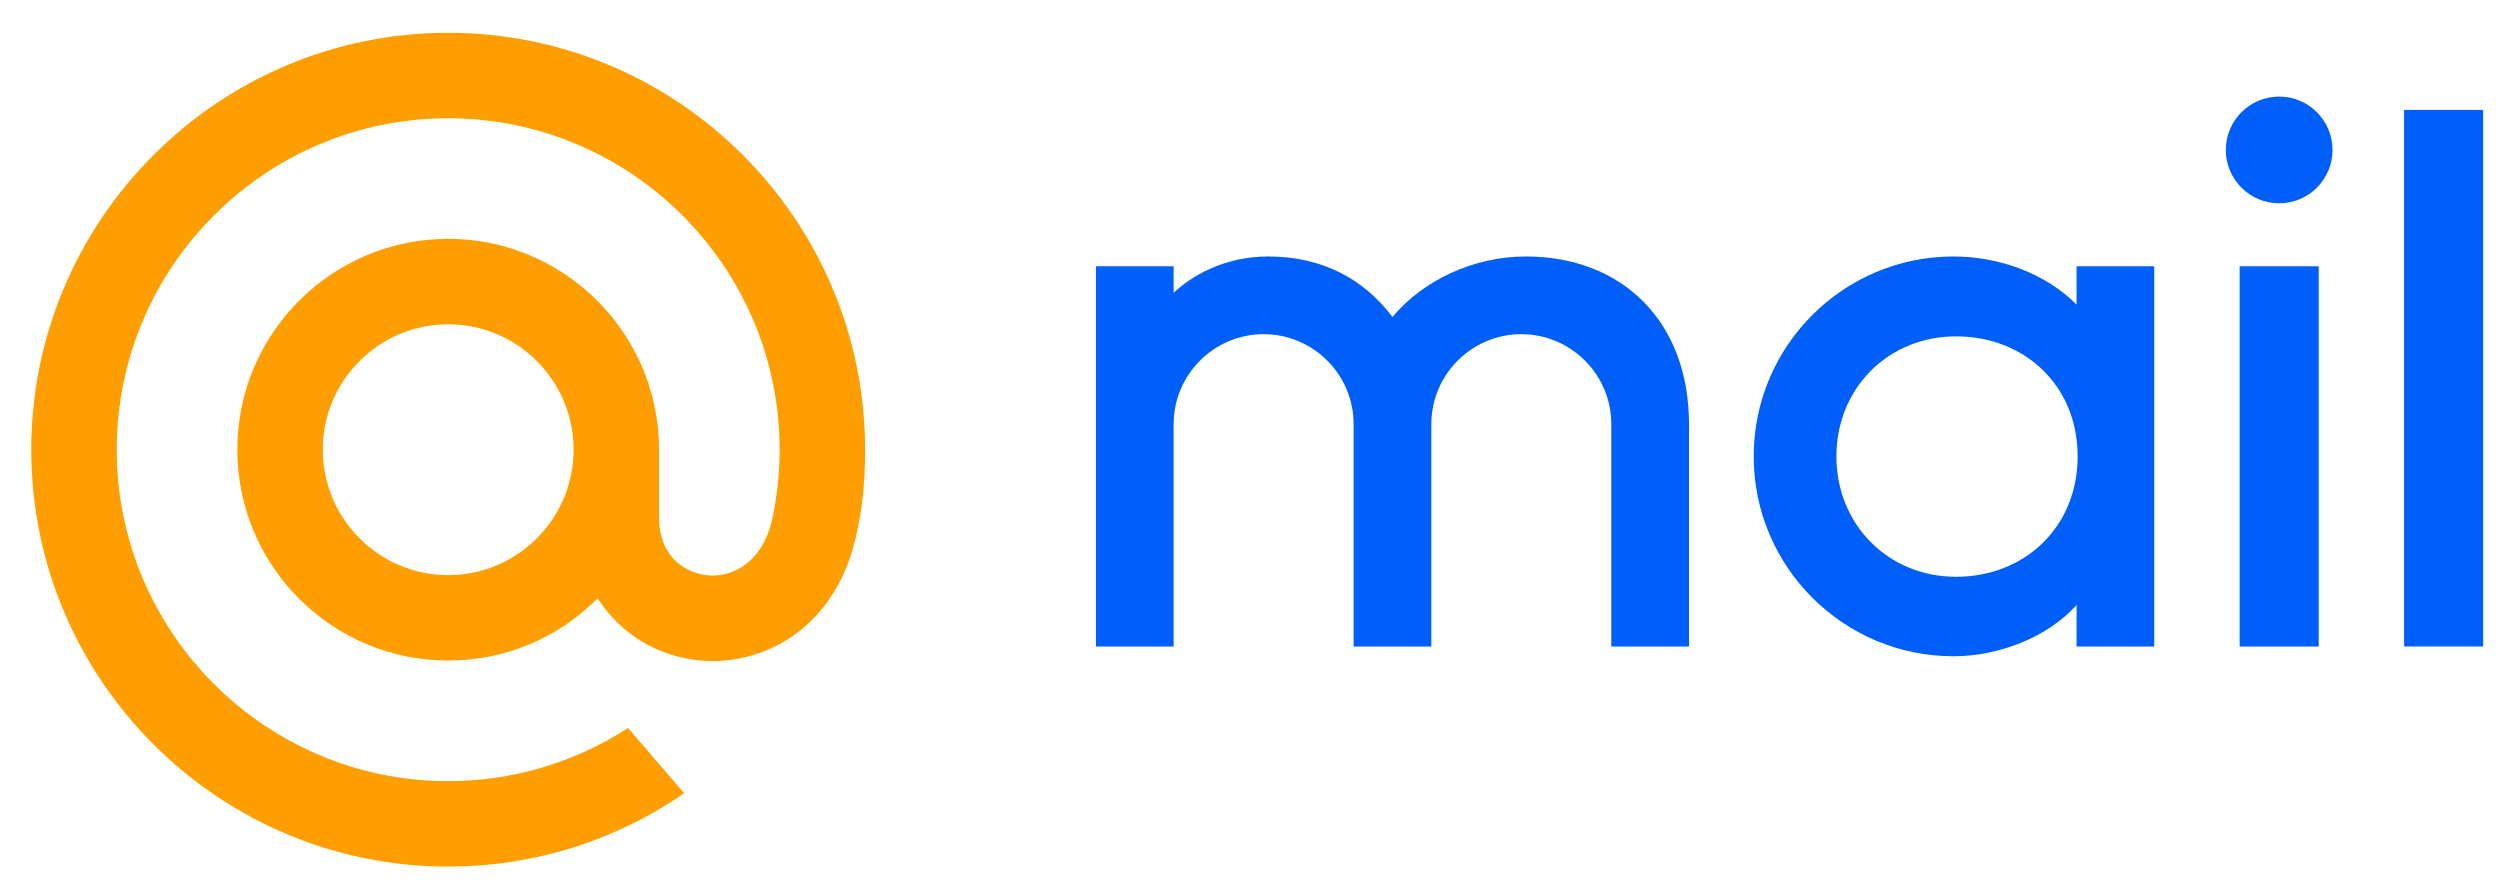 <?xml version="1.0" encoding="UTF-8"?>
<svg width="73px" height="26px" viewBox="0 0 73 26" version="1.1" xmlns="http://www.w3.org/2000/svg" xmlns:xlink="http://www.w3.org/1999/xlink">
    <title>Mail</title>
    <g id="Page-1" stroke="none" stroke-width="1" fill="none" fill-rule="evenodd">
        <g id="Mail" transform="translate(0.913, 0.957)">
            <g id="Group" transform="translate(0, -0)">
                <rect id="Rectangle" fill="#005FF9" x="69.287" y="2.252" width="2.308" height="15.669"></rect>
                <path d="M66.793,17.921 L64.485,17.921 L64.485,6.817 L66.793,6.817 L66.793,17.921 Z M65.639,1.863 C66.499,1.863 67.197,2.561 67.197,3.421 C67.197,4.281 66.499,4.979 65.639,4.979 C64.779,4.979 64.081,4.281 64.081,3.421 C64.081,2.561 64.779,1.863 65.639,1.863 Z" id="Shape" fill="#005FF9"></path>
                <path d="M61.991,17.921 L59.723,17.921 L59.723,16.706 C58.91,17.627 57.478,18.206 56.131,18.206 C52.91,18.206 50.295,15.59 50.295,12.369 C50.295,9.148 52.91,6.532 56.131,6.532 C57.478,6.532 58.835,7.04 59.723,7.937 L59.723,6.817 L61.991,6.817 L61.991,17.921 Z M56.205,8.865 C58.191,8.865 59.754,10.286 59.754,12.369 C59.754,14.451 58.191,15.885 56.205,15.885 C54.219,15.885 52.71,14.356 52.71,12.369 C52.71,10.383 54.219,8.865 56.205,8.865 Z" id="Shape" fill="#005FF9"></path>
                <path d="M33.357,17.921 L31.089,17.921 L31.089,6.817 L33.357,6.817 L33.357,7.593 C33.861,7.119 34.805,6.534 36.115,6.532 C37.725,6.532 38.925,7.21 39.747,8.299 C40.646,7.22 42.129,6.532 43.639,6.532 C46.474,6.532 48.406,8.446 48.406,11.429 L48.406,17.921 L46.137,17.921 L46.137,11.429 C46.137,9.98 44.958,8.801 43.51,8.801 C42.06,8.801 40.882,9.98 40.882,11.429 L40.882,17.921 L38.613,17.921 L38.613,11.429 C38.613,9.98 37.434,8.801 35.985,8.801 C34.537,8.801 33.357,9.98 33.357,11.429 L33.357,17.921 L33.357,17.921 Z" id="Path" fill="#005FF9"></path>
                <path d="M15.836,12.174 C15.836,14.193 14.193,15.836 12.174,15.836 C10.155,15.836 8.512,14.193 8.512,12.174 C8.512,10.155 10.155,8.512 12.174,8.512 C14.193,8.512 15.836,10.155 15.836,12.174 M12.174,0 C5.461,0 0,5.461 0,12.174 C0,18.887 5.461,24.348 12.174,24.348 C14.633,24.348 17.004,23.616 19.031,22.23 L19.066,22.206 L17.426,20.3 L17.398,20.317 C15.838,21.322 14.031,21.852 12.174,21.852 C6.837,21.852 2.496,17.51 2.496,12.174 C2.496,6.837 6.837,2.496 12.174,2.496 C17.51,2.496 21.852,6.837 21.852,12.174 C21.852,12.865 21.775,13.565 21.624,14.254 C21.318,15.51 20.438,15.895 19.778,15.844 C19.114,15.79 18.337,15.317 18.331,14.159 L18.331,13.277 L18.331,12.174 C18.331,8.778 15.57,6.017 12.174,6.017 C8.778,6.017 6.017,8.778 6.017,12.174 C6.017,15.57 8.778,18.331 12.174,18.331 C13.823,18.331 15.37,17.687 16.537,16.514 C17.215,17.57 18.32,18.231 19.578,18.332 C19.686,18.341 19.797,18.345 19.905,18.345 C20.791,18.345 21.669,18.049 22.377,17.512 C23.106,16.957 23.651,16.157 23.952,15.194 C24,15.038 24.089,14.683 24.089,14.68 L24.091,14.667 C24.269,13.895 24.348,13.125 24.348,12.174 C24.348,5.461 18.887,0 12.174,0" id="Shape" fill="#FF9E00" fill-rule="nonzero"></path>
            </g>
        </g>
    </g>
</svg>